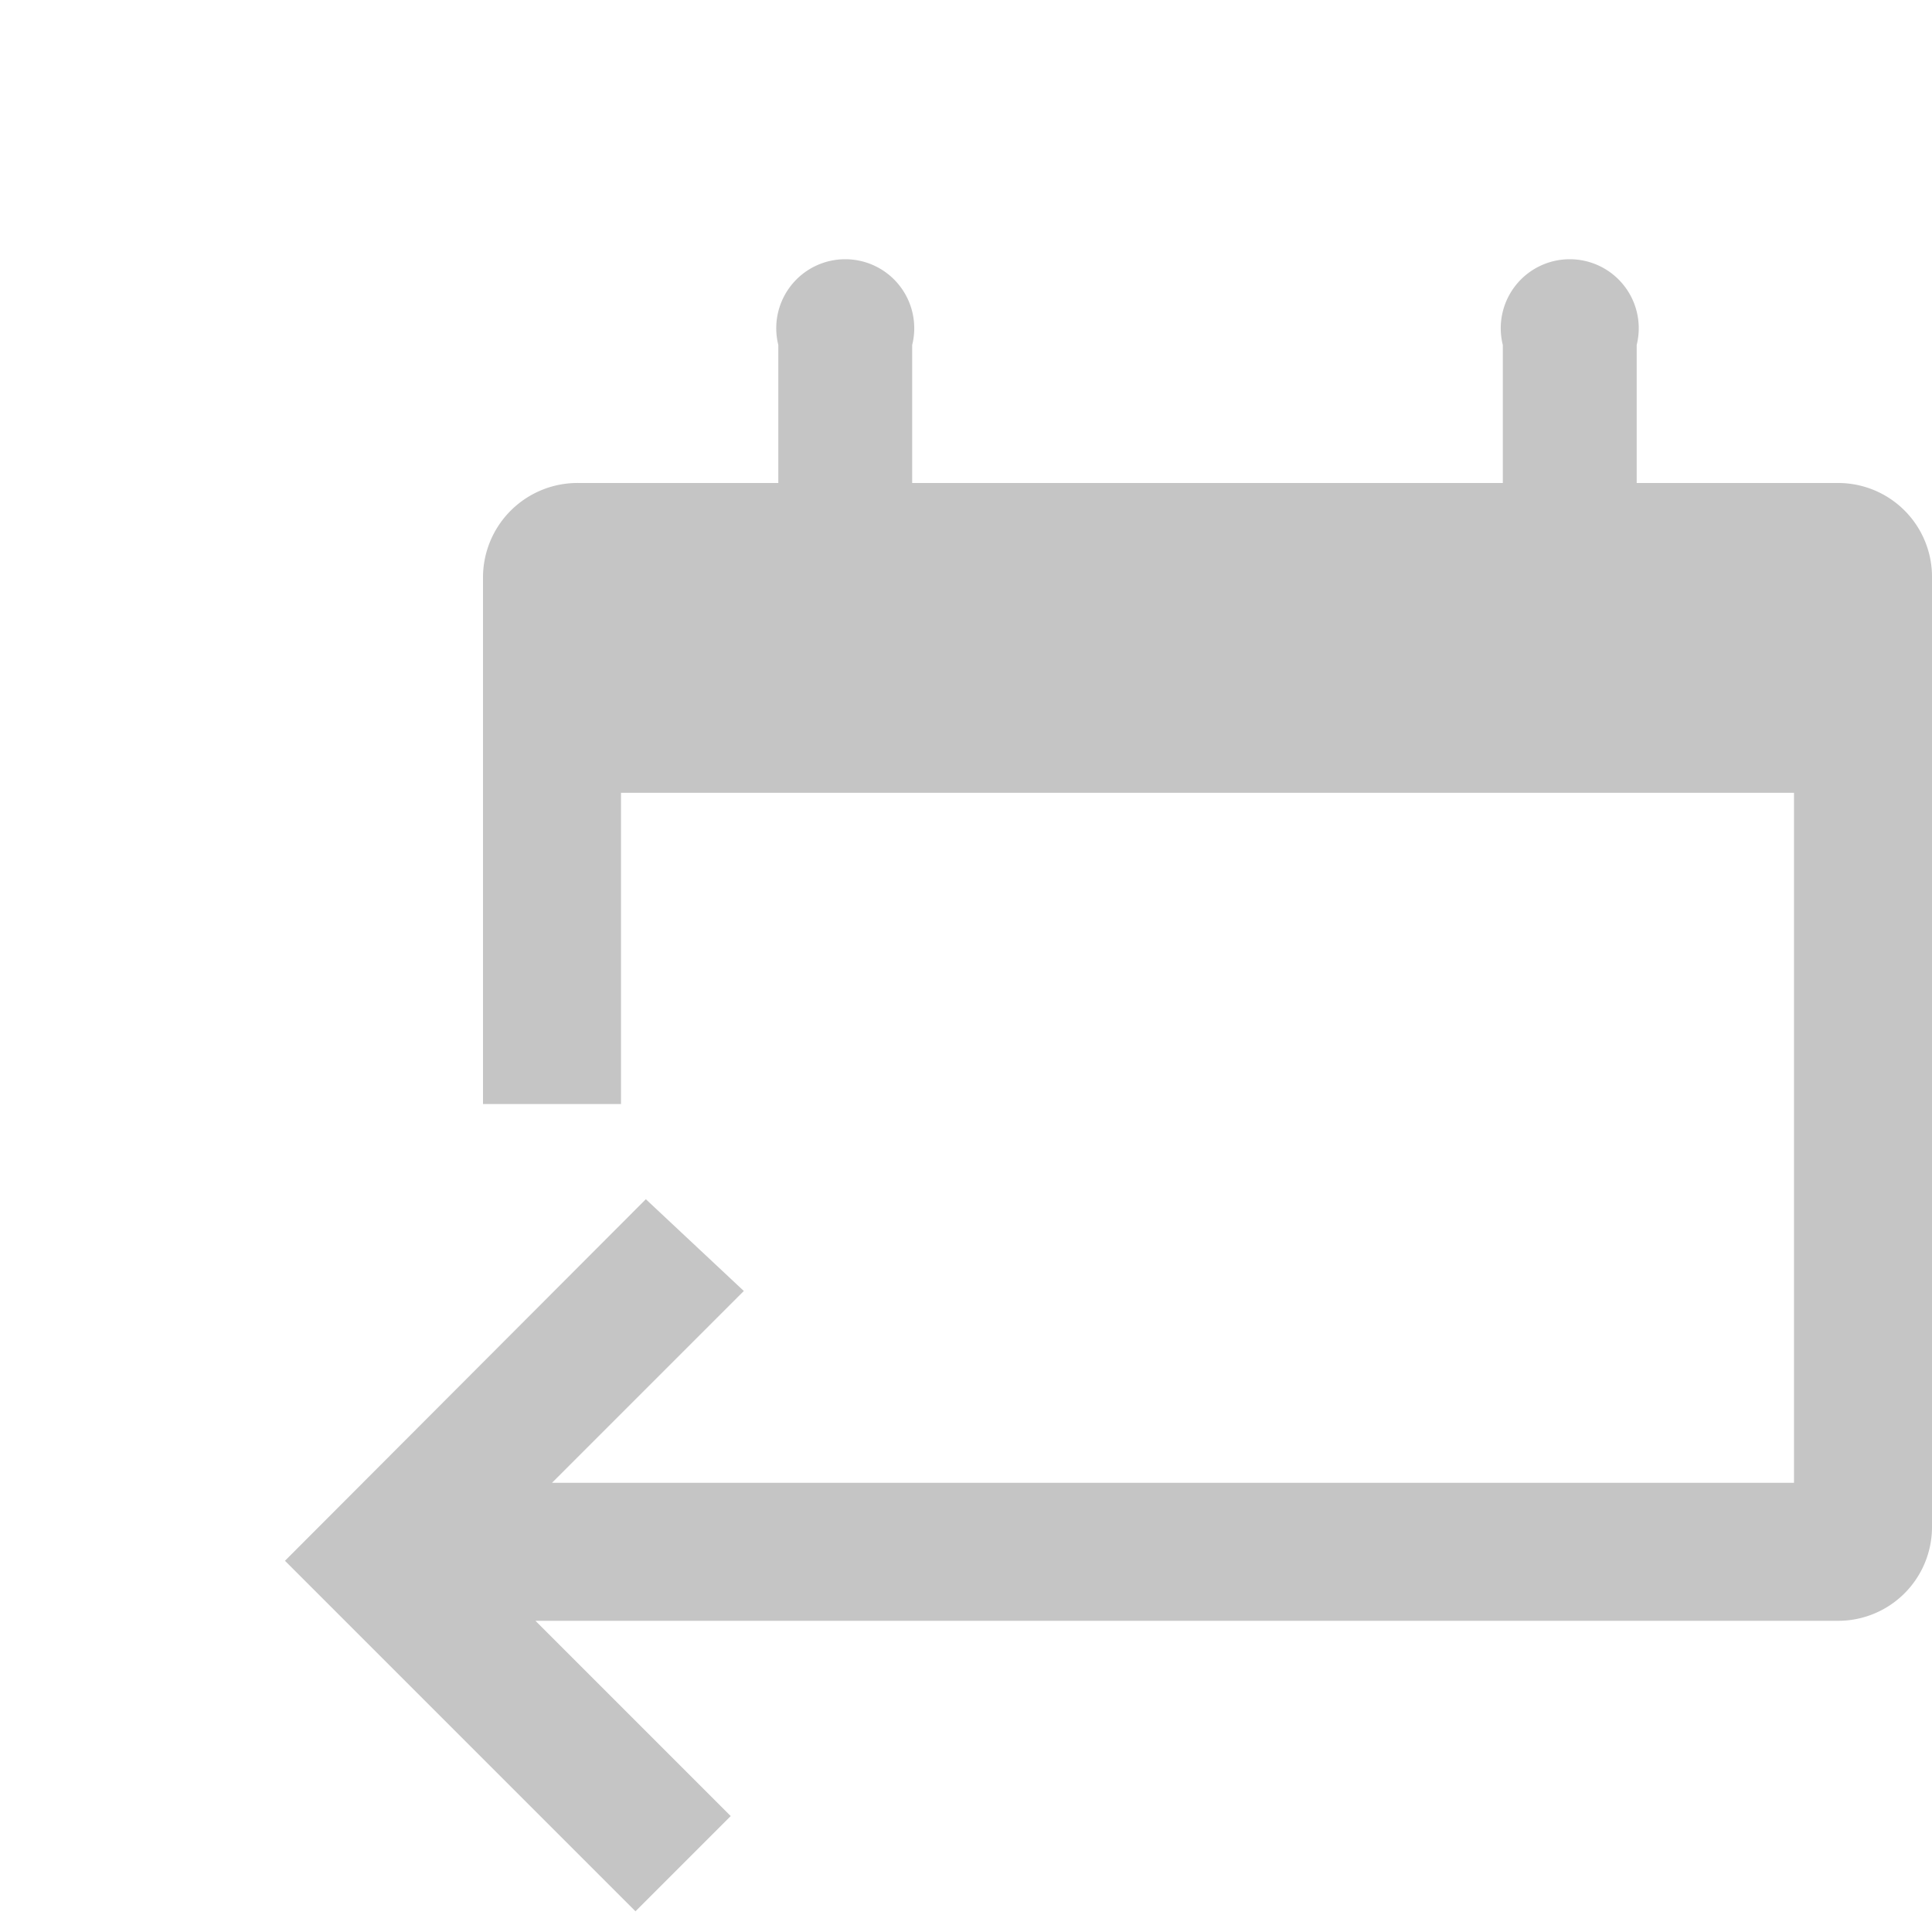 <svg id="Layer_1" data-name="Layer 1" xmlns="http://www.w3.org/2000/svg" viewBox="0 0 28 28" fill="#c5c5c5"><title>timeperiod_yesterday</title><path d="M26.63,7H23.72V5a1,1,0,1,0-1.94,0V7H13.22V5a1,1,0,1,0-1.94,0V7H8.4A1.37,1.37,0,0,0,7,8.38V16H9V11.49H26v10H8l2.78-2.78L9.36,17.38,4.13,22.62,9.21,27.7l1.38-1.38L7.76,23.49H26.63A1.36,1.36,0,0,0,28,22.13V8.38A1.36,1.36,0,0,0,26.63,7Z"/></svg>